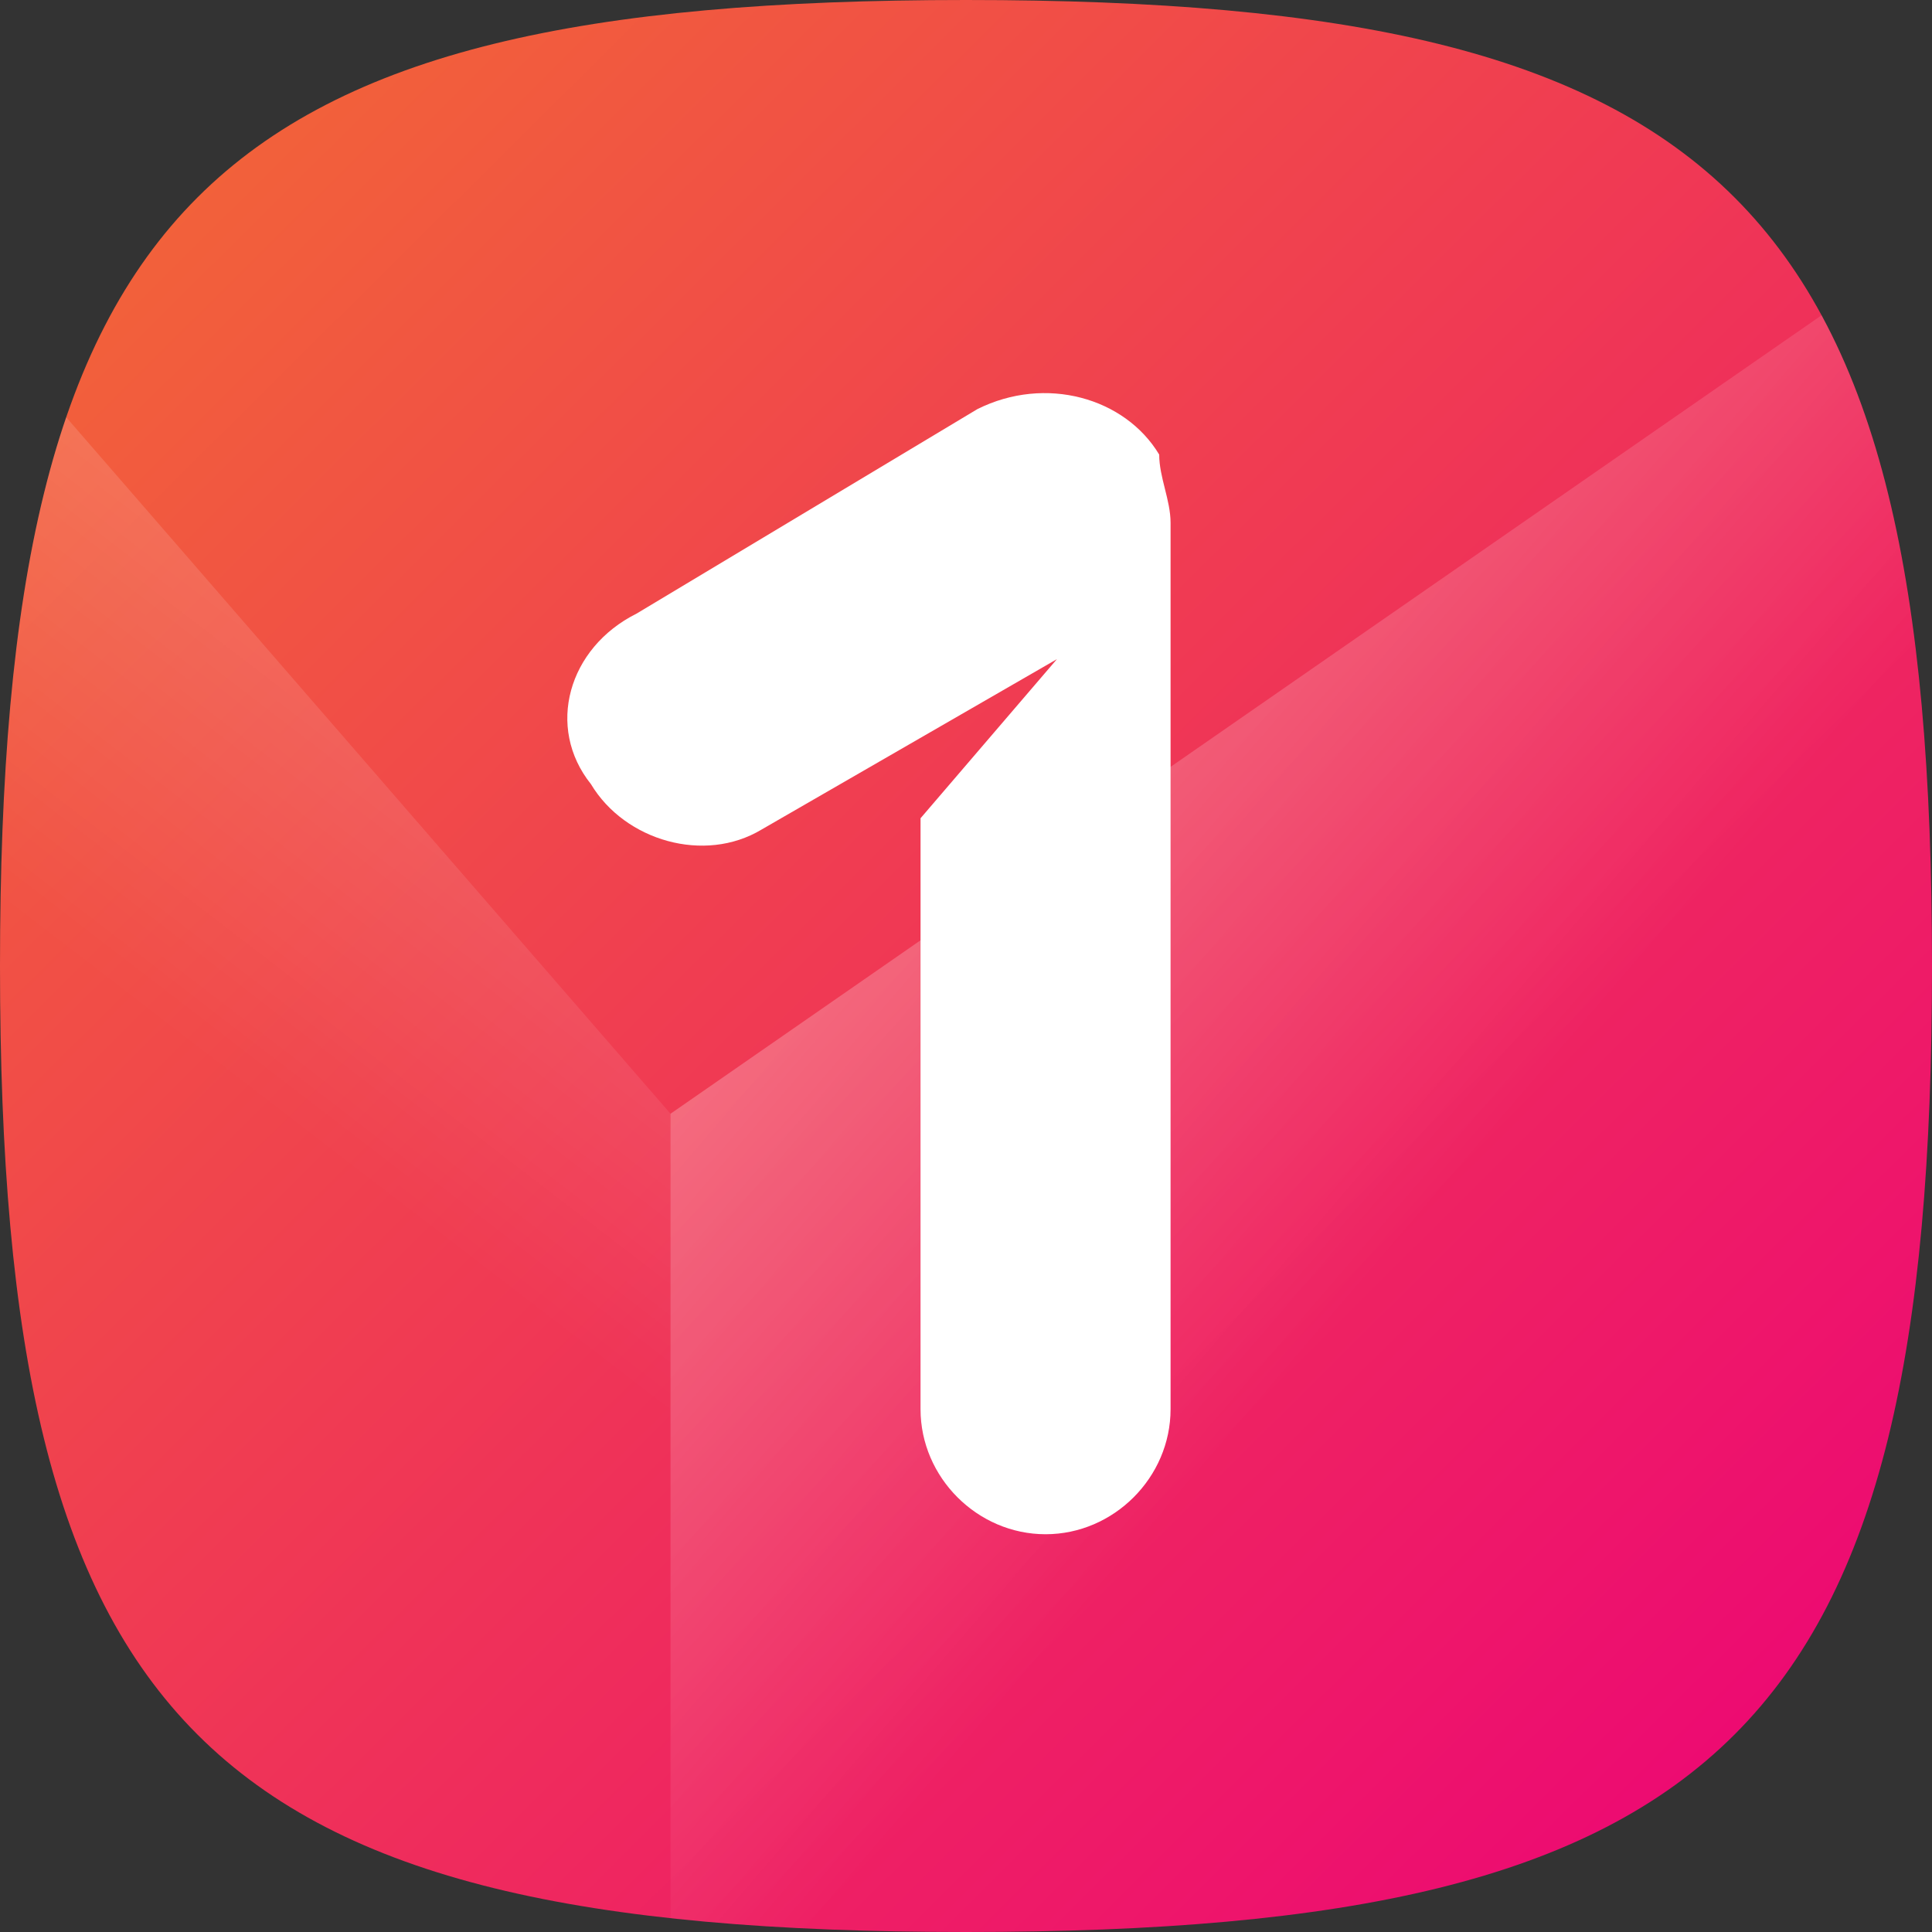 <?xml version="1.0" encoding="utf-8"?>
<!-- Generator: Adobe Illustrator 27.3.1, SVG Export Plug-In . SVG Version: 6.00 Build 0)  -->
<svg version="1.1" id="Layer_1" xmlns="http://www.w3.org/2000/svg" xmlns:xlink="http://www.w3.org/1999/xlink" x="0px" y="0px"
	 viewBox="0 0 17 17" style="enable-background:new 0 0 17 17;" xml:space="preserve">
<rect x="0" y="0" width="17" height="17" fill="#333333" stroke="none"/>
<style type="text/css">
	.st0{fill:url(#SVGID_1_);}
	.st1{fill:#FFFFFF;}
	
		.st2{clip-path:url(#SVGID_00000176010623062296062260000007507188306076210340_);fill:url(#SVGID_00000039815252113382995030000000880977694140494229_);}
	
		.st3{clip-path:url(#SVGID_00000176010623062296062260000007507188306076210340_);fill:url(#SVGID_00000062879198635194126100000016079609157399135907_);}
</style>
<g>
	
		<linearGradient id="SVGID_1_" gradientUnits="userSpaceOnUse" x1="-1.263" y1="23.329" x2="15.391" y2="6.563" gradientTransform="matrix(1 0 0 -1 9.094947e-13 22)">
		<stop  offset="0" style="stop-color:#F3742E"/>
		<stop  offset="1" style="stop-color:#ED0A72"/>
	</linearGradient>
	<path class="st0" d="M8.5,0C1.8,0,0,1.8,0,8.5C0,15.2,1.8,17,8.5,17c6.7,0,8.5-1.8,8.5-8.5C17,1.8,15.2,0,8.5,0L8.5,0z"/>
	<g>
		<path class="st1" d="M8.6,3.6L5.6,5.4C5,5.7,4.8,6.4,5.2,6.9c0.3,0.5,1,0.7,1.5,0.4l2.6-1.5L8.1,7.2v5.2c0,0.6,0.5,1.1,1.1,1.1
			c0.6,0,1.1-0.5,1.1-1.1V4.6c0-0.2-0.1-0.4-0.1-0.6C9.9,3.5,9.2,3.3,8.6,3.6L8.6,3.6z"/>
	</g>
	<g>
		<defs>
			<path id="SVGID_00000035530342841068746870000017555694625115733923_" d="M8.5,0C1.8,0,0,1.8,0,8.5C0,15.2,1.8,17,8.5,17
				c6.7,0,8.5-1.8,8.5-8.5C17,1.8,15.2,0,8.5,0L8.5,0z"/>
		</defs>
		<clipPath id="SVGID_00000139982824683136932450000001860290212657859740_">
			<use xlink:href="#SVGID_00000035530342841068746870000017555694625115733923_"  style="overflow:visible;"/>
		</clipPath>
		
			<linearGradient id="SVGID_00000112593810394664341880000003571630206552278406_" gradientUnits="userSpaceOnUse" x1="4.131" y1="18.762" x2="12.645" y2="11.444" gradientTransform="matrix(1 0 0 -1 9.094947e-13 22)">
			<stop  offset="0" style="stop-color:#FFFFFF;stop-opacity:0.5"/>
			<stop  offset="1" style="stop-color:#FFFFFF;stop-opacity:0"/>
		</linearGradient>
		
			<path style="clip-path:url(#SVGID_00000139982824683136932450000001860290212657859740_);fill:url(#SVGID_00000112593810394664341880000003571630206552278406_);" d="
			M5.9,17H17V2.1L5.9,9.8V17z"/>
		
			<linearGradient id="SVGID_00000035493310945740588820000000063014396926053813_" gradientUnits="userSpaceOnUse" x1="11.33" y1="22.909" x2="2.853" y2="11.87" gradientTransform="matrix(1 0 0 -1 9.094947e-13 22)">
			<stop  offset="0" style="stop-color:#FFFFFF;stop-opacity:0.5"/>
			<stop  offset="1" style="stop-color:#FFFFFF;stop-opacity:0"/>
		</linearGradient>
		
			<path style="clip-path:url(#SVGID_00000139982824683136932450000001860290212657859740_);fill:url(#SVGID_00000035493310945740588820000000063014396926053813_);" d="
			M5.9,17H0V3l5.9,6.8V17z"/>
	</g>
</g>
</svg>
